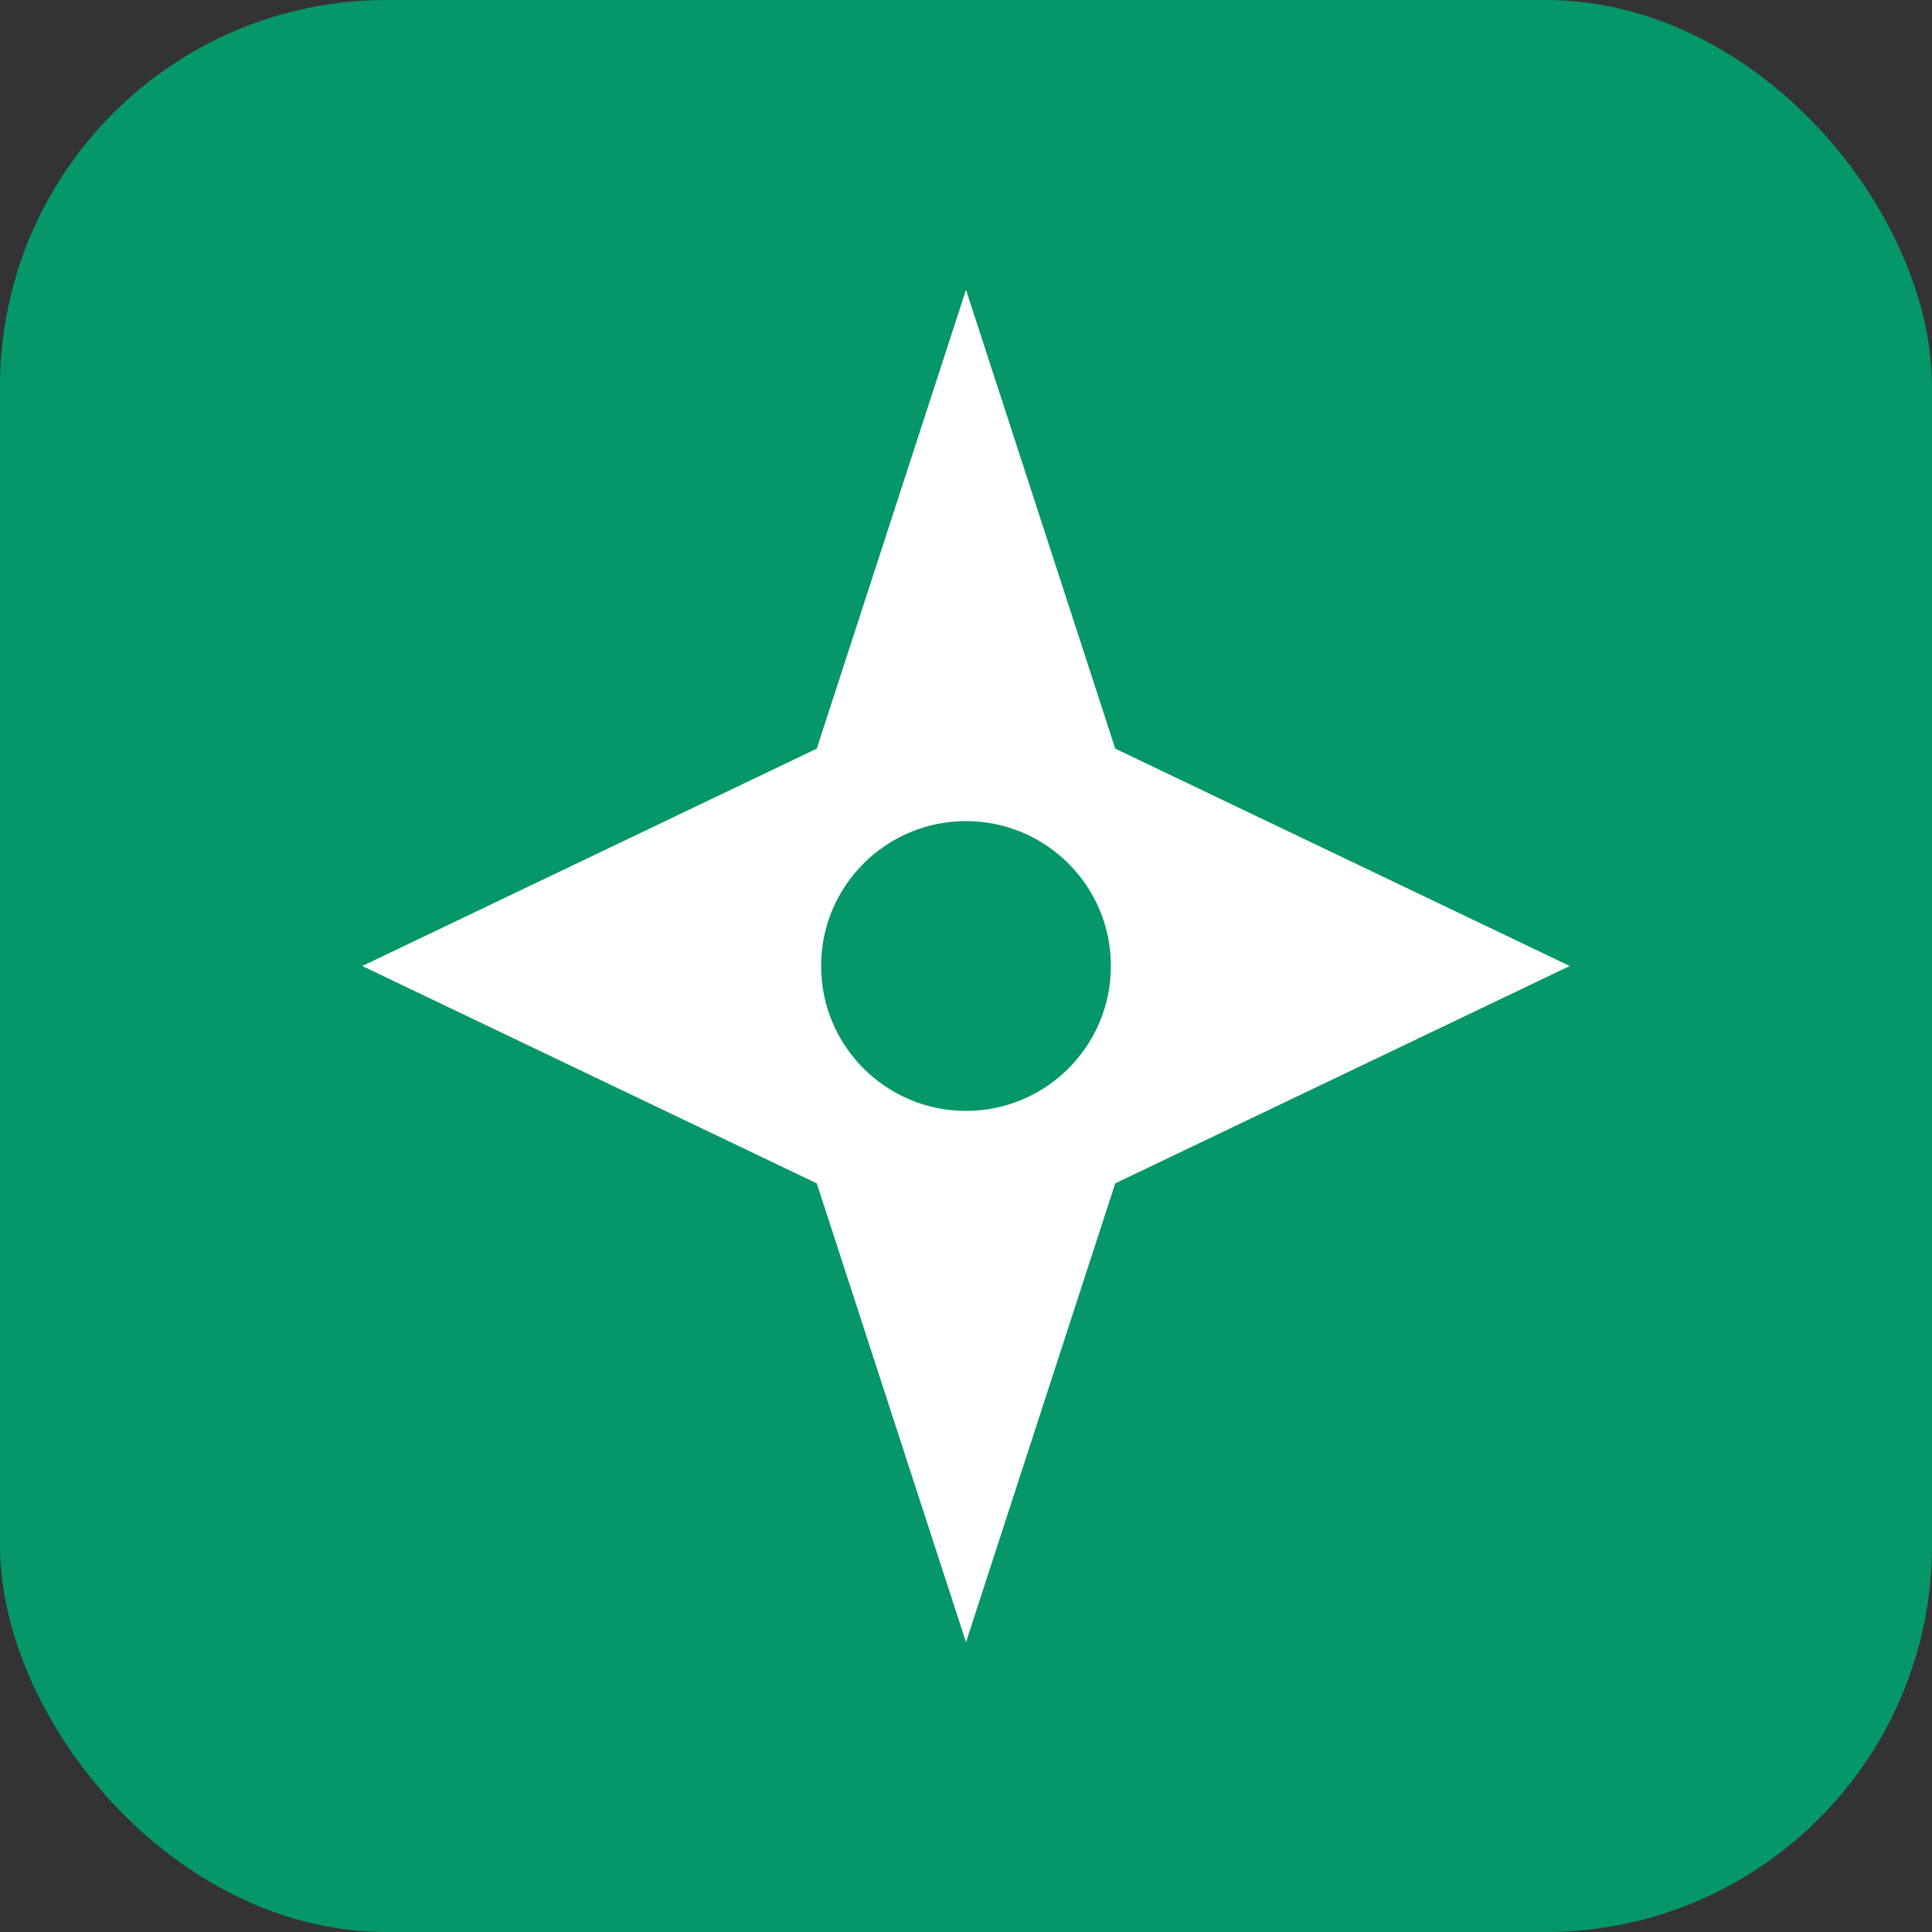 <svg width="40" height="40" viewBox="0 0 40 40" fill="none" xmlns="http://www.w3.org/2000/svg">
  <rect x="0" y="0" width="40" height="40" fill="#333333" stroke="none"/>
  <rect width="40" height="40" rx="8" fill="#059669"/>
  <path d="M20 6l3.09 9.5L32.5 20l-9.41 4.5L20 34l-3.09-9.5L7.5 20l9.41-4.5L20 6z" fill="white"/>
  <circle cx="20" cy="20" r="3" fill="#059669"/>
</svg>
